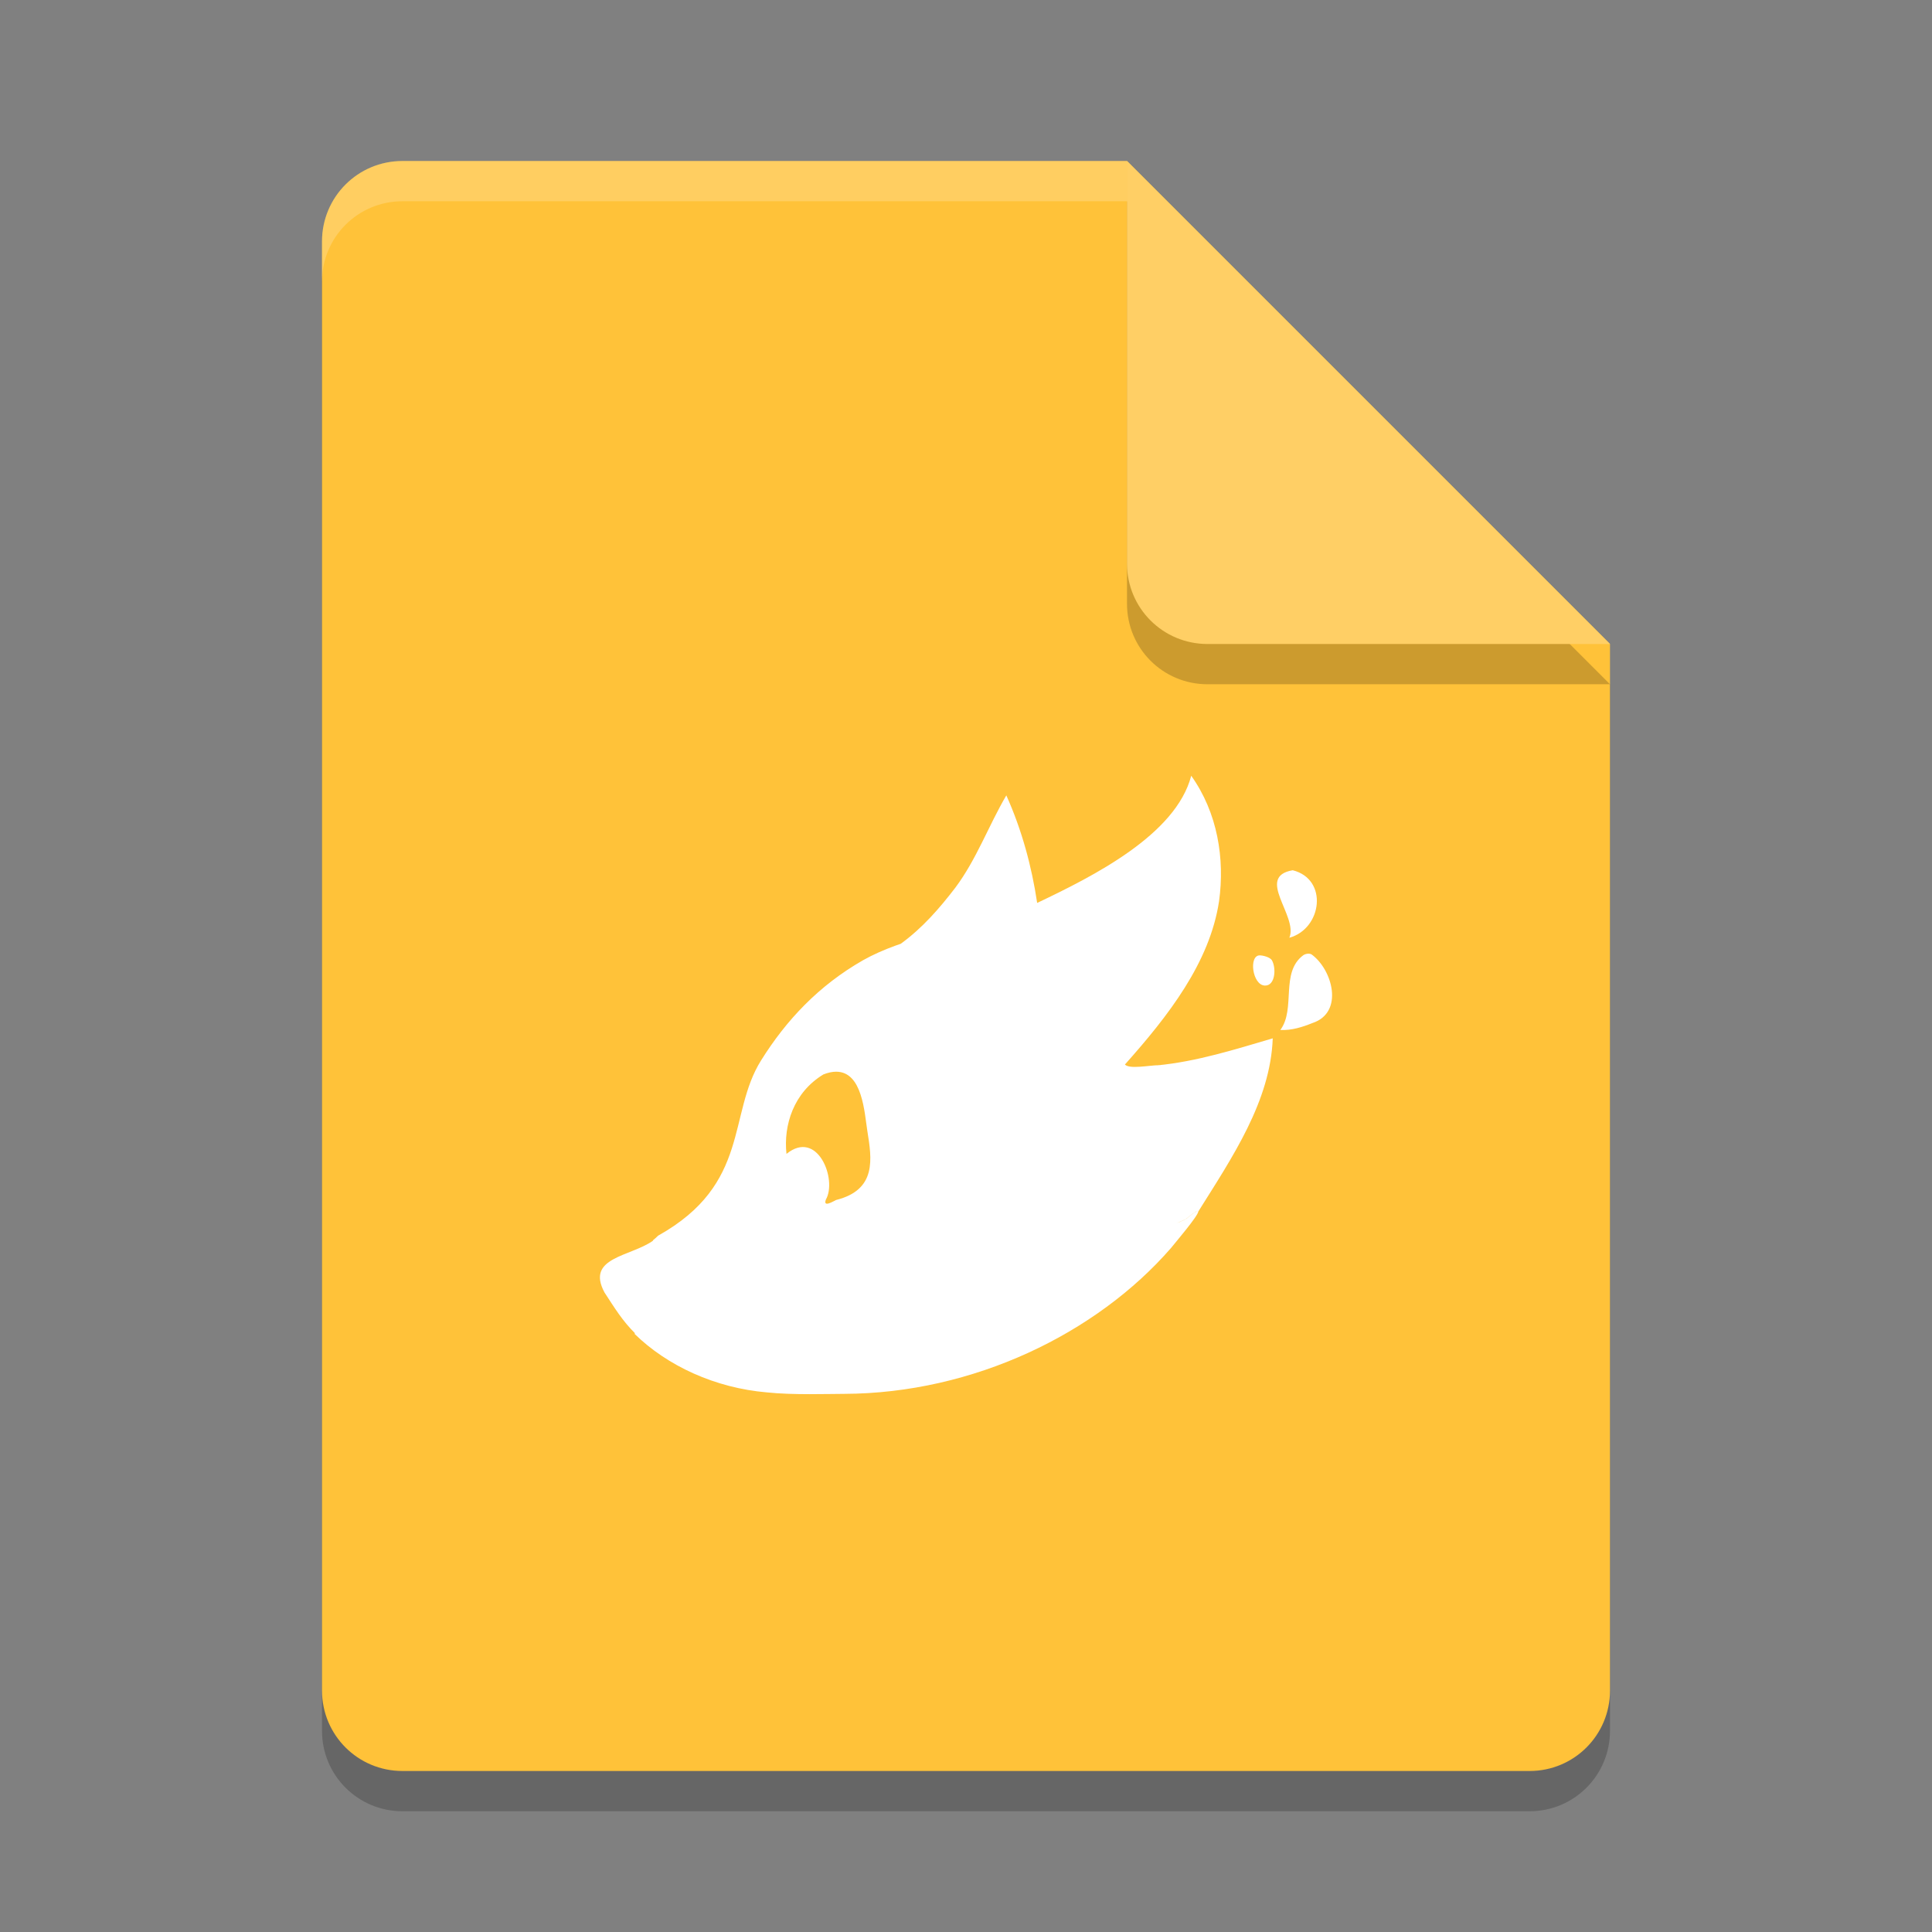 <?xml version="1.0" encoding="UTF-8" standalone="no"?>
<svg
   xmlns:dc="http://purl.org/dc/elements/1.1/"
   xmlns:cc="http://creativecommons.org/ns#"
   xmlns:rdf="http://www.w3.org/1999/02/22-rdf-syntax-ns#"
   xmlns:svg="http://www.w3.org/2000/svg"
   xmlns="http://www.w3.org/2000/svg"
   xmlns:sodipodi="http://sodipodi.sourceforge.net/DTD/sodipodi-0.dtd"
   xmlns:inkscape="http://www.inkscape.org/namespaces/inkscape"
   width="48"
   height="48"
   version="1.1"
   id="svg14"
   sodipodi:docname="image-x-compressed-xcf.svg"
   inkscape:version="0.92.2 2405546, 2018-03-11">
  <rect width="100%" height="100%" fill="#808080" stroke="none"/>
  <defs
     id="defs18" />
  <sodipodi:namedview
     pagecolor="#ffffff"
     bordercolor="#666666"
     borderopacity="1"
     objecttolerance="10"
     gridtolerance="10"
     guidetolerance="10"
     inkscape:pageopacity="0"
     inkscape:pageshadow="2"
     inkscape:window-width="1366"
     inkscape:window-height="690"
     id="namedview16"
     showgrid="false"
     inkscape:zoom="3.7064667"
     inkscape:cx="-14.855199"
     inkscape:cy="20.478921"
     inkscape:window-x="0"
     inkscape:window-y="0"
     inkscape:window-maximized="1"
     inkscape:current-layer="svg14" />
  <path
     style="opacity:0.2"
     d="M 10,5 C 8.892,5 8,5.892 8,7 V 43 C 8,44.108 8.892,45 10,45 H 38 C 39.108,45 40,44.108 40,43 V 17 L 28,5 Z"
     id="path2" />
  <path
     style="fill:#ffc239;fill-opacity:1"
     d="M 10,4 C 8.892,4 8,4.892 8,6 V 42 C 8,43.108 8.892,44 10,44 H 38 C 39.108,44 40,43.108 40,42 V 16 L 28,4 Z"
     id="path4" />
  <path
     style="opacity:0.2"
     d="M 40,17 28,5 V 15 C 28,16.108 28.892,17 30,17 Z"
     id="path6" />
  <path
     style="fill:#ffcf65;fill-opacity:1"
     d="M 40,16 28,4 V 14 C 28,15.108 28.892,16 30,16 Z"
     id="path8" />
  <path
     style="opacity:0.2;fill:#ffffff"
     d="M 10 4 C 8.892 4 8 4.892 8 6 L 8 7 C 8 5.892 8.892 5 10 5 L 28 5 L 28 4 L 10 4 z"
     id="path10" />
  <path
     inkscape:connector-curvature="0"
     style="fill:#ffffff;stroke-width:1.333"
     d="m 29.596,19.272 c -0.38,1.469 -2.438,2.5 -3.828,3.161 -0.135,-0.906 -0.38,-1.812 -0.766,-2.672 -0.443,0.755 -0.74,1.589 -1.266,2.292 -0.391,0.51 -0.818,1.005 -1.359,1.396 -0.047,0.016 -0.094,0.031 -0.135,0.047 -0.286,0.104 -0.557,0.224 -0.797,0.359 -1.104,0.63 -1.911,1.49 -2.536,2.49 -0.839,1.339 -0.255,3.068 -2.557,4.354 -0.042,0.042 -0.089,0.083 -0.141,0.125 0.005,-0.005 0.005,-0.005 0.01,-0.005 0,0 0,0 0.005,0.005 -0.568,0.401 -1.677,0.411 -1.208,1.286 0.255,0.391 0.448,0.708 0.76,1.016 -0.005,0.005 -0.01,0.005 -0.016,0.01 0.818,0.802 2.01,1.349 3.297,1.458 0.635,0.068 1.531,0.036 1.911,0.036 3.214,-0.01 6.276,-1.5 8.12,-3.62 0.135,-0.167 0.672,-0.797 0.682,-0.911 0.849,-1.354 1.792,-2.745 1.849,-4.302 -0.922,0.271 -1.885,0.578 -2.875,0.672 0.01,-0.005 0.021,-0.005 0.031,-0.005 0.005,0 0.005,0 0.01,0 0.005,0 0.005,0 0.005,0 -0.25,0.005 -0.729,0.104 -0.844,-0.016 1.083,-1.214 2.109,-2.536 2.339,-4.057 0.146,-1.057 -0.036,-2.198 -0.693,-3.12 z m 2.521,2.349 c -0.938,0.161 0.141,1.141 -0.083,1.677 0.812,-0.224 0.974,-1.453 0.083,-1.677 z m 0.391,2.073 c -0.047,0 -0.094,0.016 -0.125,0.036 -0.583,0.427 -0.182,1.333 -0.573,1.859 0.276,0.016 0.552,-0.073 0.797,-0.172 0.792,-0.26 0.5,-1.333 -0.026,-1.708 -0.021,-0.01 -0.047,-0.016 -0.073,-0.016 z m -1.208,0.042 c -0.281,-0.005 -0.188,0.74 0.125,0.75 0.26,0.01 0.286,-0.432 0.177,-0.625 -0.047,-0.083 -0.229,-0.125 -0.302,-0.125 z m -2.495,2.729 c 0.005,0 0.005,0 0.01,0 0.005,0 0.01,0 0.016,0 0.005,0 0.01,0.005 0.021,0.005 0.005,0 0.005,0 0.01,0 -0.016,0 -0.036,-0.005 -0.057,-0.005 z m -8.031,0.161 c 0.656,0 0.703,1.021 0.776,1.479 0.109,0.682 0.24,1.453 -0.776,1.708 -0.068,0.031 -0.333,0.198 -0.255,-0.01 0.286,-0.5 -0.208,-1.76 -0.979,-1.135 -0.078,-0.714 0.177,-1.526 0.917,-1.974 0.12,-0.047 0.224,-0.068 0.318,-0.068 z m 8.99,3.458 c -0.031,0 -0.12,0.057 -0.292,0.198 -0.12,0.068 -0.214,0.099 -0.281,0.109 0.005,0 0.01,0 0.01,0 0.021,-0.005 0.036,-0.01 0.057,-0.016 0.005,0 0.016,-0.005 0.026,-0.01 0.042,-0.016 0.089,-0.031 0.141,-0.062 0.016,-0.005 0.026,-0.01 0.042,-0.021 0.026,-0.021 0.052,-0.042 0.073,-0.057 0.01,-0.01 0.021,-0.016 0.026,-0.021 0.016,-0.01 0.026,-0.021 0.042,-0.031 0.005,-0.005 0.016,-0.01 0.021,-0.016 0.01,-0.005 0.021,-0.016 0.031,-0.021 0.01,-0.005 0.016,-0.01 0.026,-0.016 0,0 0,-0.005 0,-0.005 0.016,-0.005 0.021,-0.01 0.031,-0.016 0.005,0 0.005,-0.005 0.01,-0.005 0,0 0,0 0.005,0 0,-0.005 0.005,-0.005 0.01,-0.005 0.005,-0.005 0.005,-0.005 0.01,-0.005 0.005,0 0.005,0 0.01,0 z m -0.646,0.307 c 0.005,0 0.005,0 0.005,0 0,0 0,0 -0.005,0 z m 0.057,0.005 c -0.01,0 -0.021,0 -0.026,0 0.005,0 0.016,0 0.026,0 z m -12.979,0.437 c -0.005,0.005 -0.01,0.005 -0.016,0.01 0.005,-0.005 0.01,-0.005 0.016,-0.01 z m -0.453,2.286 c 0,0 0.005,0.005 0.01,0.005 -0.005,0 -0.01,-0.005 -0.01,-0.005 z m 0,0"
     id="path13" />
</svg>

